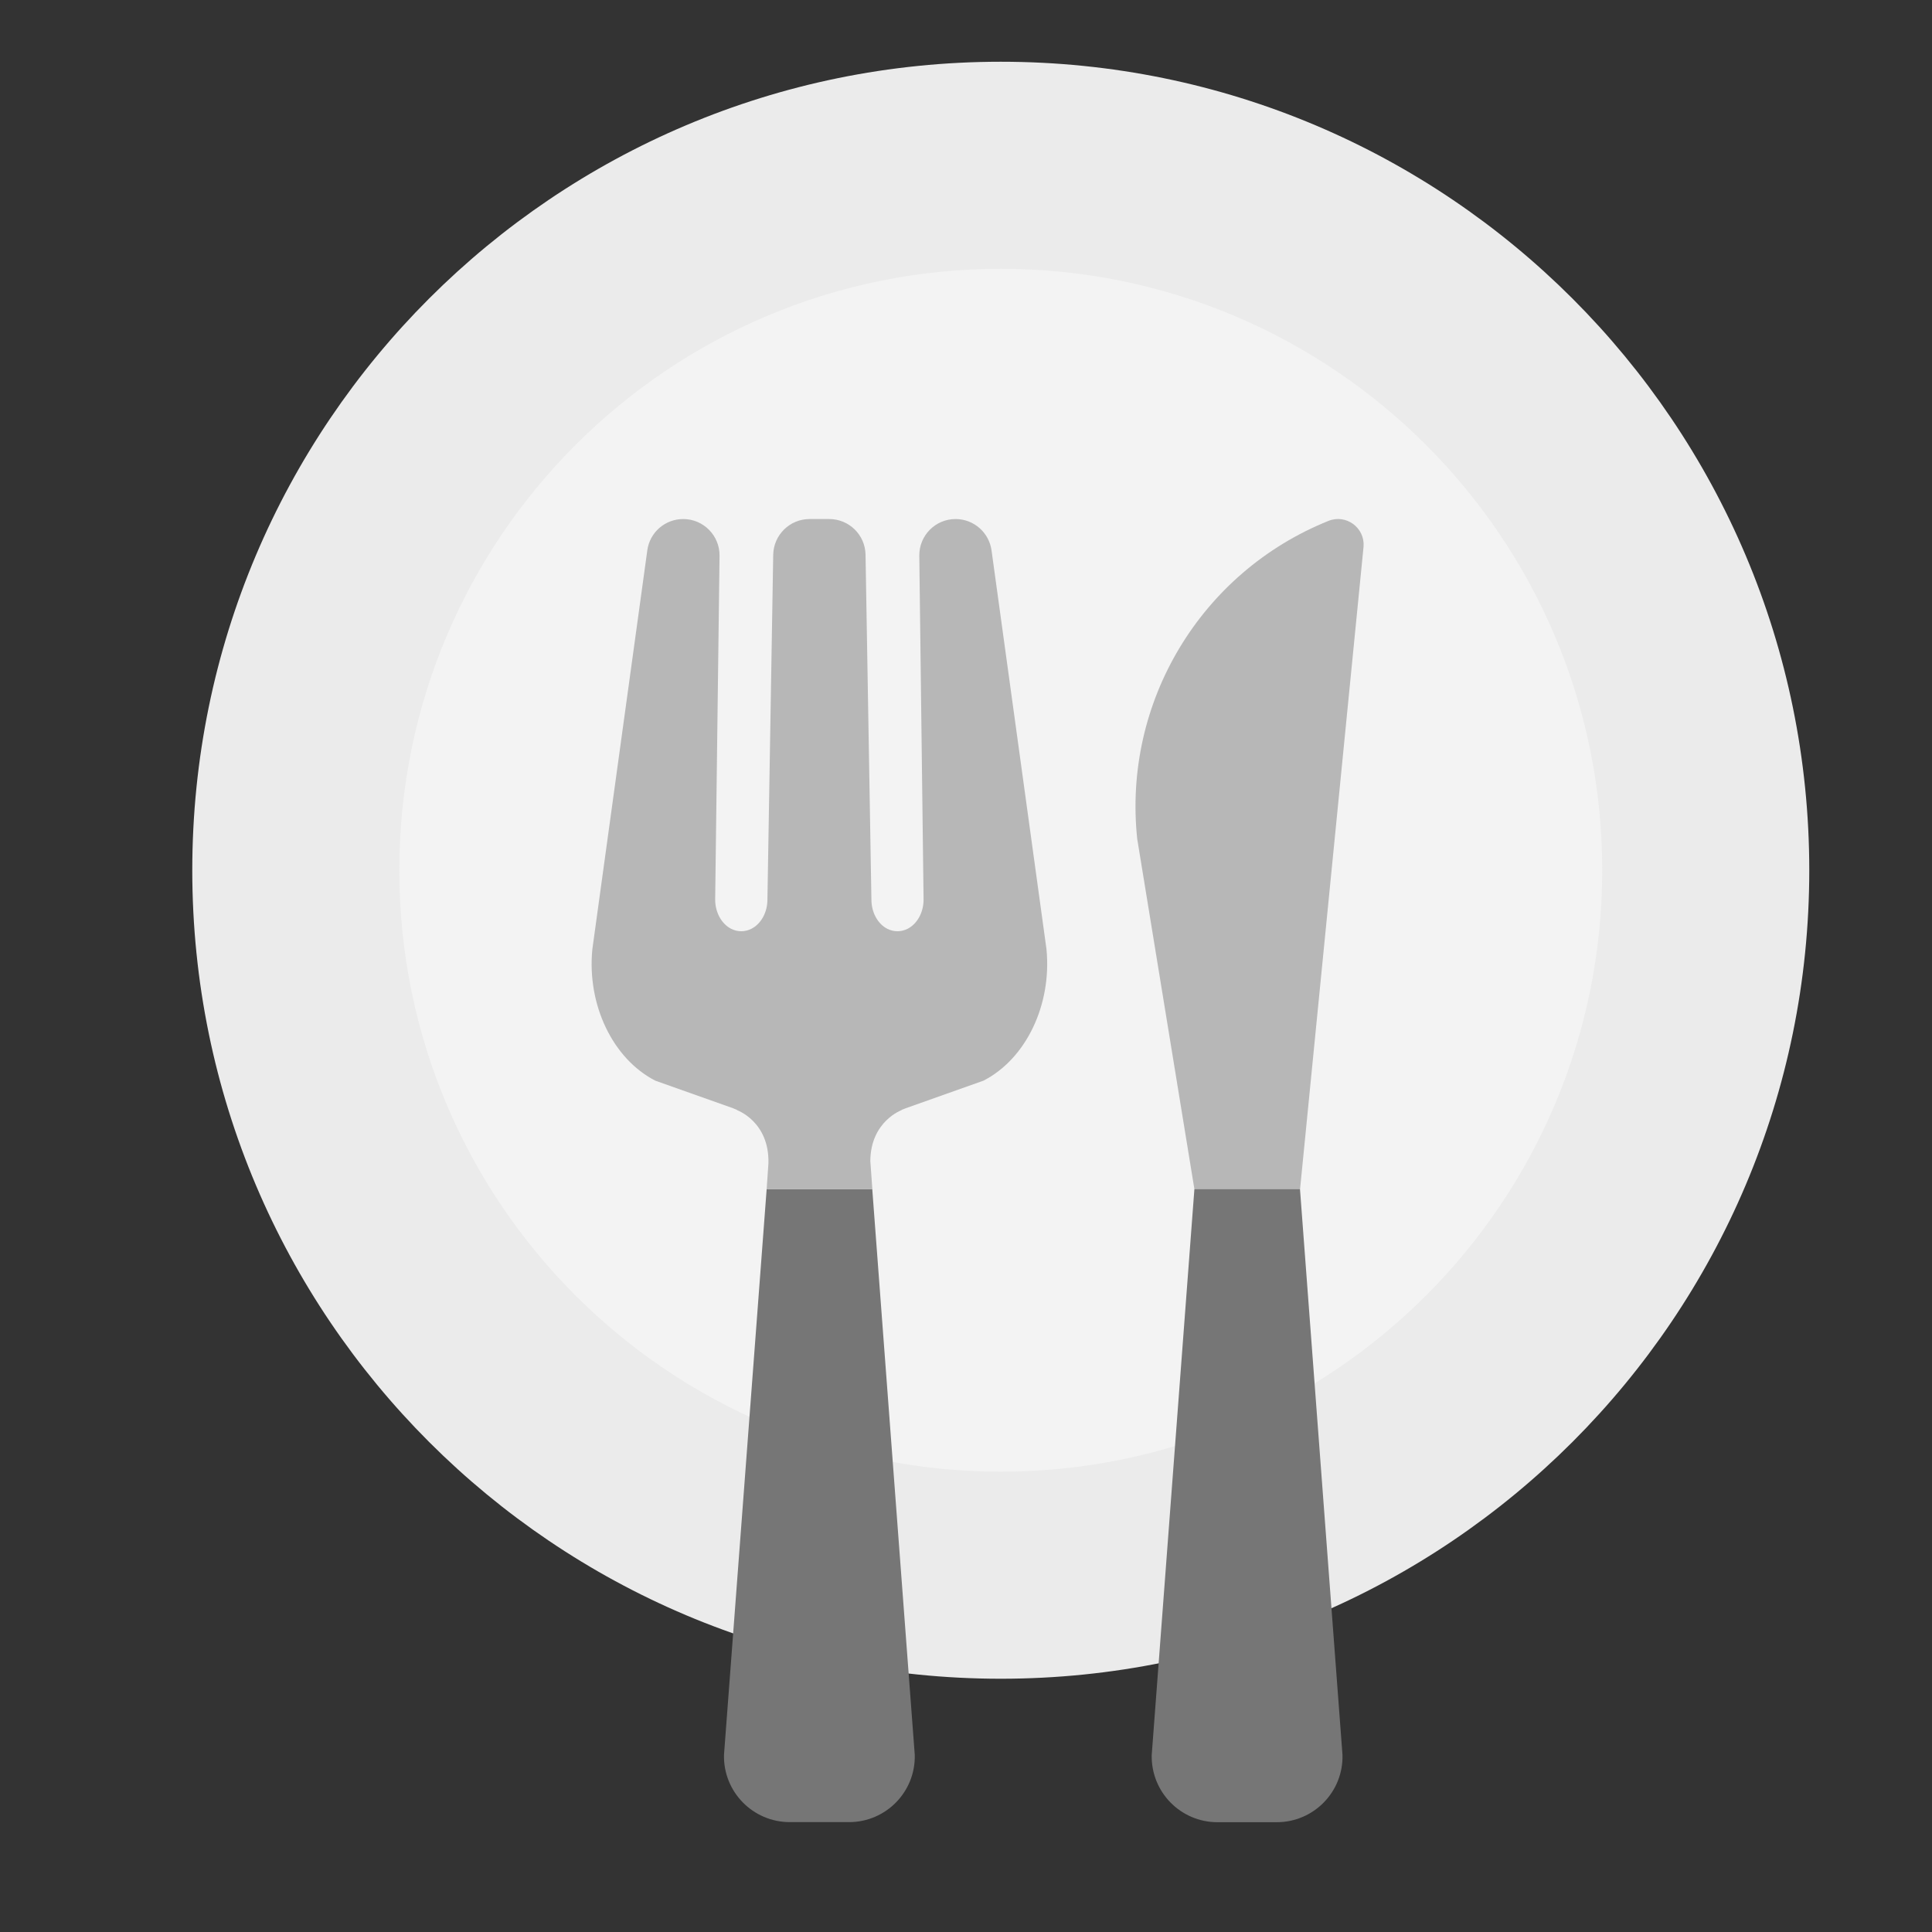 <svg width="23" height="23" viewBox="0 0 23 23" fill="none" xmlns="http://www.w3.org/2000/svg">
<rect x="0" y="0" width="23" height="23" fill="#333333" stroke="none"/>
<g clip-path="url(#clip0_966_11996)">
<path d="M11.914 19.985C17.23 19.985 21.539 15.676 21.539 10.36C21.539 5.045 17.23 0.735 11.914 0.735C6.598 0.735 2.289 5.045 2.289 10.36C2.289 15.676 6.598 19.985 11.914 19.985Z" fill="#EBEBEB"/>
<path d="M11.914 17.52C15.868 17.52 19.074 14.314 19.074 10.36C19.074 6.406 15.868 3.2 11.914 3.2C7.96 3.2 4.754 6.406 4.754 10.36C4.754 14.314 7.96 17.52 11.914 17.52Z" fill="#F3F3F3"/>
<path d="M16.233 6.506L15.477 14.156H14.219L13.538 9.985C13.367 8.357 14.296 6.812 15.815 6.201C16.024 6.117 16.249 6.281 16.233 6.506Z" fill="#B7B7B7"/>
<path d="M14.219 14.156L13.711 20.892C13.701 21.332 14.054 21.693 14.494 21.693H15.199C15.639 21.693 15.993 21.332 15.982 20.892L15.476 14.156H14.219Z" fill="#767676"/>
<path d="M9.127 14.155L8.619 20.891C8.609 21.331 8.963 21.692 9.403 21.692H10.107C10.547 21.692 10.901 21.331 10.89 20.891L10.384 14.155H9.126H9.127Z" fill="#767676"/>
<path d="M10.361 13.822C10.364 13.348 10.735 13.215 10.735 13.215L10.733 13.213C10.748 13.206 10.765 13.202 10.781 13.194L11.708 12.865C12.214 12.606 12.523 11.962 12.458 11.299L11.804 6.552C11.774 6.338 11.591 6.179 11.376 6.179C11.135 6.179 10.941 6.376 10.944 6.617L10.995 10.709C10.995 10.861 10.92 10.998 10.805 11.057C10.728 11.096 10.64 11.096 10.563 11.057C10.448 10.998 10.374 10.861 10.374 10.709L10.304 6.603C10.3 6.367 10.107 6.179 9.872 6.179H9.638C9.402 6.179 9.21 6.368 9.205 6.603L9.136 10.709C9.136 10.861 9.061 10.998 8.945 11.057C8.869 11.096 8.781 11.096 8.704 11.057C8.589 10.998 8.514 10.861 8.514 10.709L8.566 6.617C8.569 6.376 8.374 6.179 8.134 6.179C7.917 6.179 7.735 6.338 7.706 6.552L7.052 11.299C6.986 11.961 7.295 12.605 7.801 12.865L8.729 13.194C8.743 13.202 8.759 13.206 8.775 13.213L8.772 13.215C8.772 13.215 9.16 13.351 9.148 13.848L9.127 14.155H10.385L10.361 13.822Z" fill="#B7B7B7"/>
</g>
<defs>
<clipPath id="clip0_966_11996">
<rect width="22" height="22" fill="white" transform="translate(0.914 0.214)"/>
</clipPath>
</defs>
</svg>
